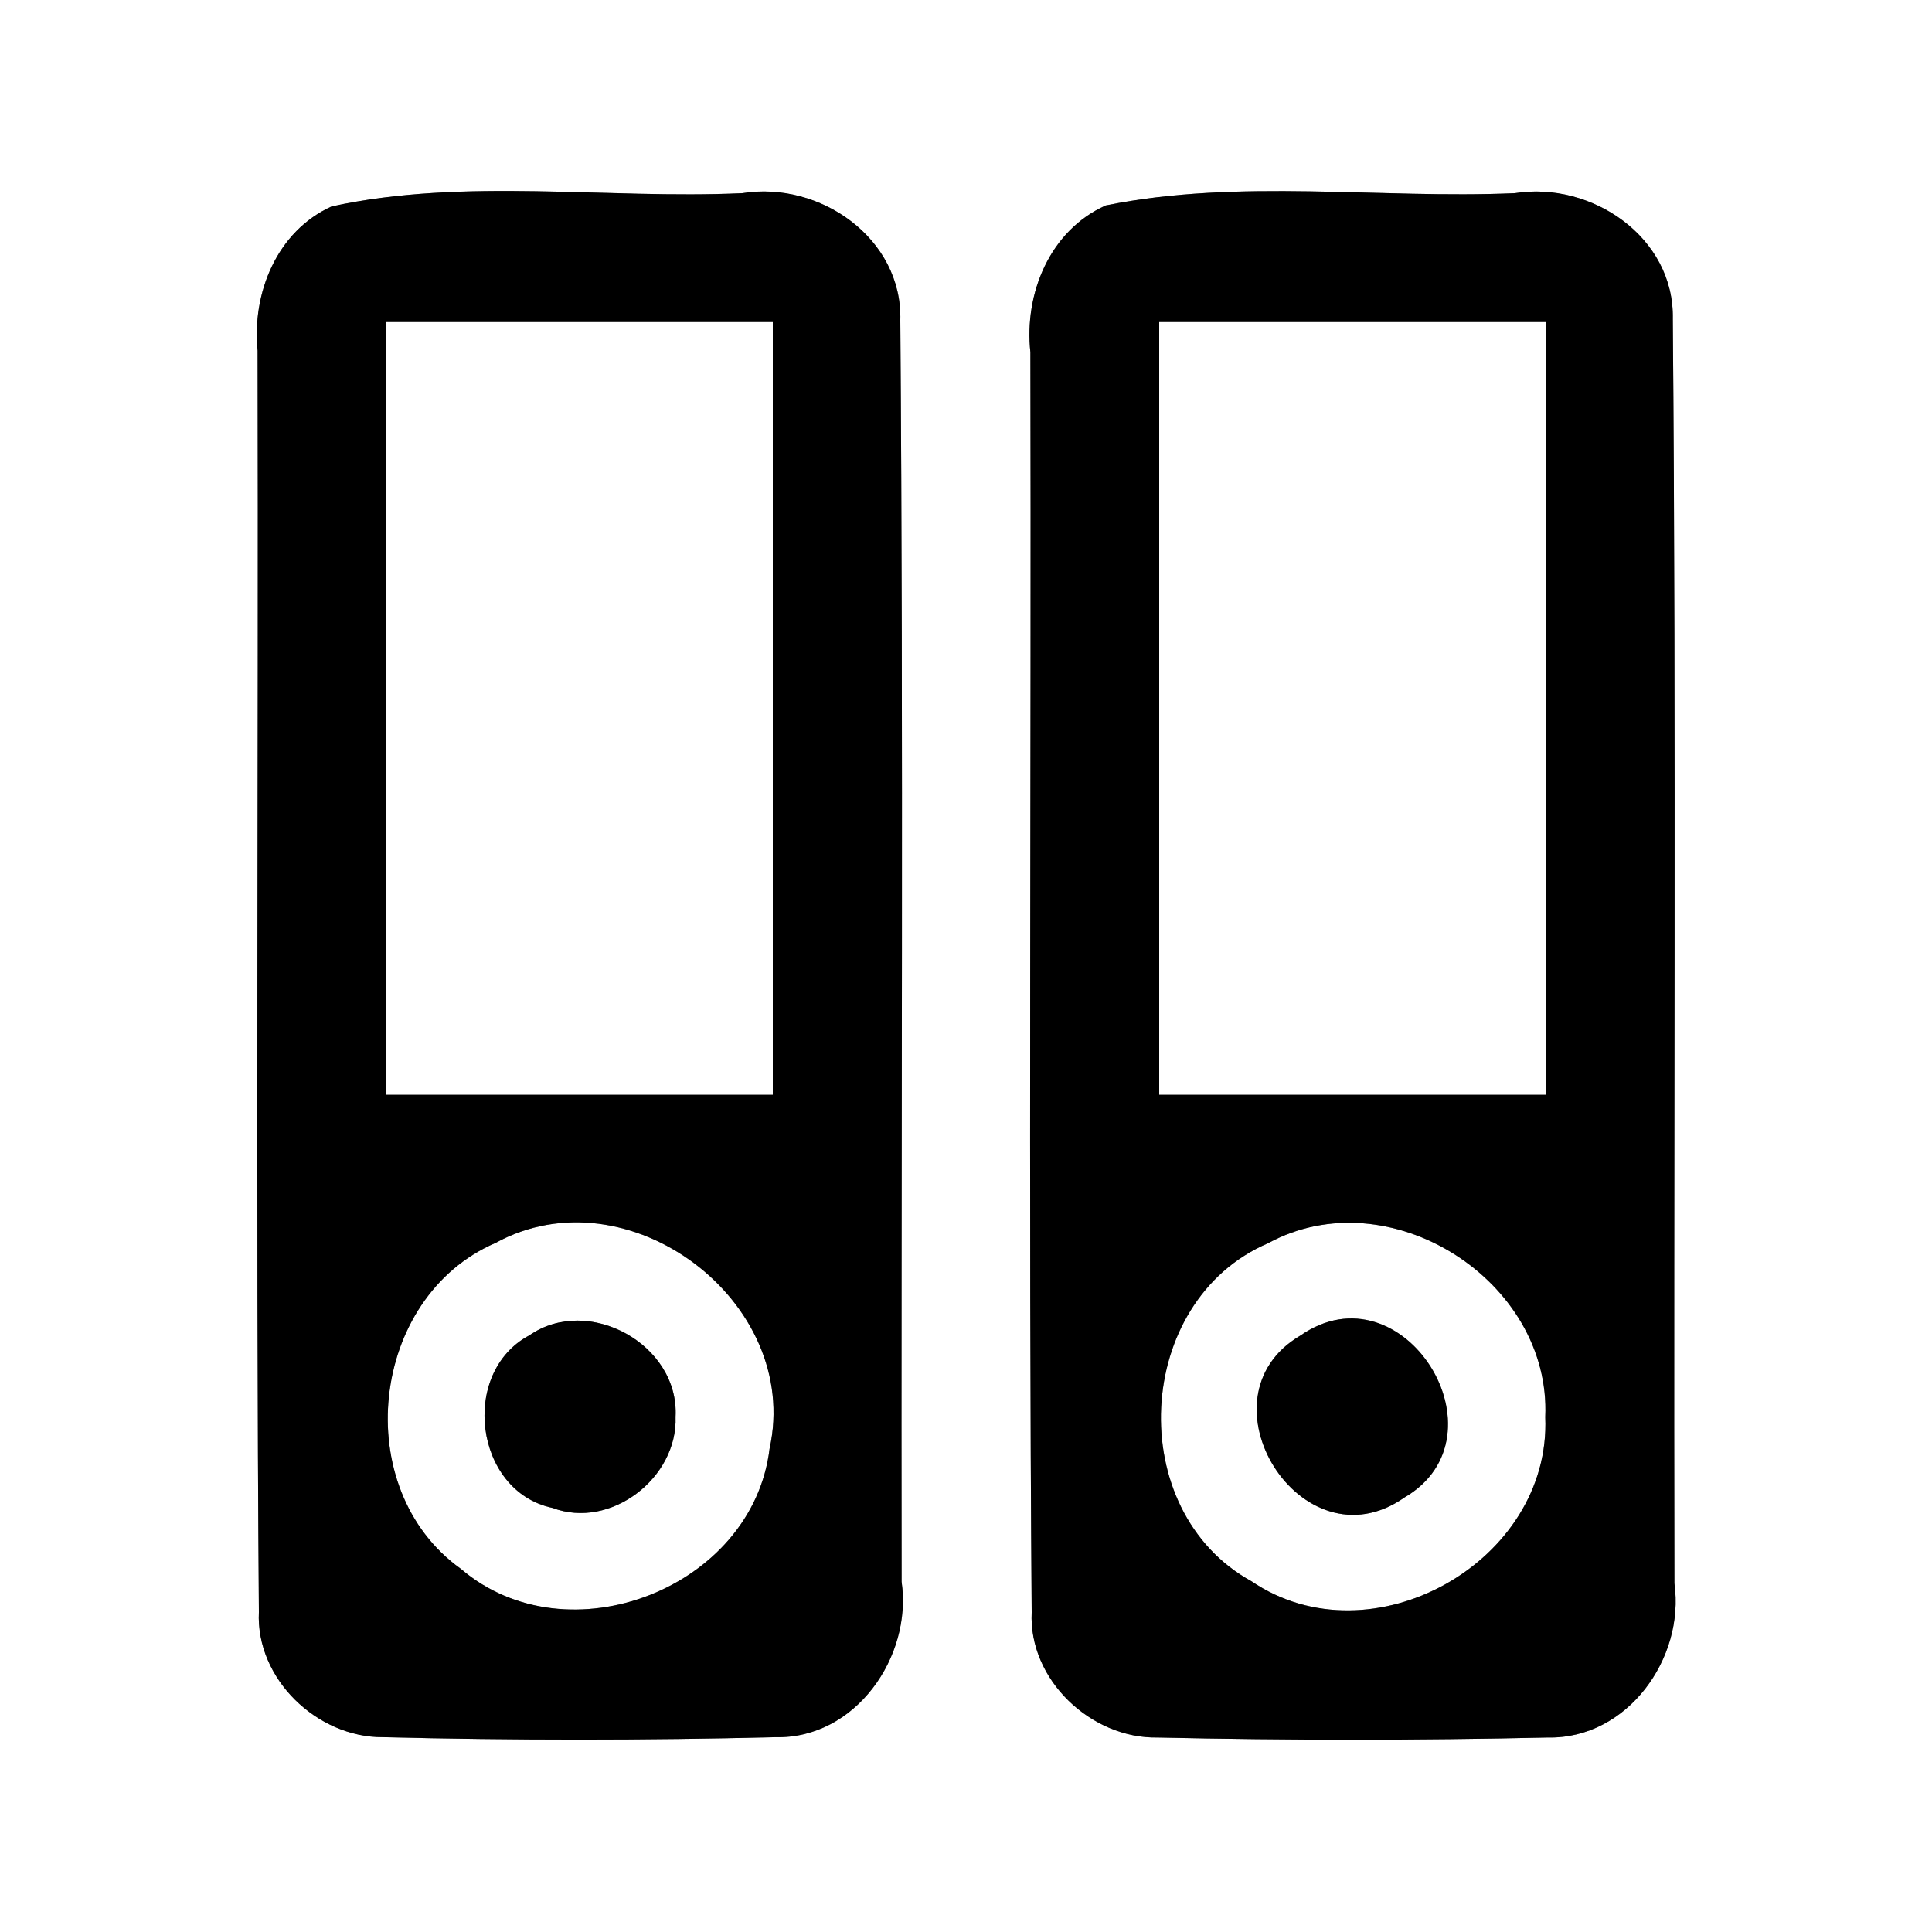 <?xml version="1.0" encoding="UTF-8" ?>
<!DOCTYPE svg PUBLIC "-//W3C//DTD SVG 1.1//EN" "http://www.w3.org/Graphics/SVG/1.1/DTD/svg11.dtd">
<svg width="60pt" height="60pt" viewBox="0 0 60 60" version="1.1" xmlns="http://www.w3.org/2000/svg">
<rect x="0" y="0" width="60" height="60" fill="#808080" stroke="none"/>
<g id="#ffffffff">
<path fill="#ffffff" opacity="1.00" d=" M 0.00 0.00 L 60.00 0.00 L 60.00 60.00 L 0.00 60.00 L 0.00 0.00 M 10.30 6.41 C 8.60 7.18 7.82 9.10 8.00 10.89 C 8.03 23.95 7.94 37.01 8.04 50.06 C 7.94 52.14 9.85 53.96 11.89 53.95 C 15.95 54.05 20.02 54.05 24.08 53.95 C 26.56 54.01 28.34 51.46 28.00 49.12 C 27.98 36.06 28.06 23.01 27.96 9.95 C 28.03 7.40 25.46 5.61 23.05 6.00 C 18.82 6.19 14.44 5.51 10.30 6.41 M 34.34 6.38 C 32.60 7.16 31.80 9.12 32.00 10.94 C 32.03 23.98 31.94 37.03 32.04 50.07 C 31.94 52.17 33.89 54.00 35.95 53.96 C 39.99 54.05 44.04 54.05 48.07 53.96 C 50.54 54.01 52.33 51.50 52.00 49.17 C 51.97 36.08 52.06 22.98 51.95 9.90 C 52.00 7.36 49.42 5.62 47.04 6.00 C 42.82 6.18 38.48 5.54 34.34 6.38 Z" />
<path fill="#ffffff" opacity="1.00" d=" M 12.00 10.00 C 16.00 10.00 20.00 10.00 24.00 10.00 C 24.00 18.00 24.00 26.00 24.00 34.00 C 20.00 34.00 16.00 34.00 12.00 34.00 C 12.00 26.00 12.00 18.00 12.00 10.00 Z" />
<path fill="#ffffff" opacity="1.00" d=" M 36.00 10.00 C 40.00 10.00 44.00 10.00 48.00 10.00 C 48.00 18.00 48.00 26.00 48.00 34.00 C 44.00 34.00 40.00 34.00 36.00 34.00 C 36.00 26.00 36.00 18.00 36.00 10.00 Z" />
<path fill="#ffffff" opacity="1.00" d=" M 15.39 38.60 C 19.50 36.35 24.91 40.42 23.90 44.99 C 23.38 49.32 17.63 51.56 14.31 48.72 C 10.84 46.24 11.47 40.29 15.39 38.60 M 16.44 41.47 C 14.27 42.62 14.73 46.32 17.16 46.83 C 18.96 47.51 21.05 45.90 20.98 44.00 C 21.10 41.75 18.27 40.20 16.44 41.47 Z" />
<path fill="#ffffff" opacity="1.00" d=" M 39.38 38.61 C 43.14 36.56 48.18 39.77 47.99 44.01 C 48.18 48.50 42.60 51.64 38.87 49.11 C 34.88 46.92 35.20 40.40 39.38 38.61 M 40.38 41.48 C 37.10 43.41 40.42 48.74 43.61 46.51 C 46.90 44.60 43.58 39.25 40.38 41.48 Z" />
</g>
<g id="#000000ff">
<path fill="#000000" opacity="1.00" d=" M 10.30 6.41 C 14.44 5.51 18.82 6.19 23.05 6.00 C 25.46 5.61 28.03 7.40 27.96 9.95 C 28.06 23.01 27.98 36.06 28.00 49.12 C 28.34 51.46 26.56 54.01 24.08 53.95 C 20.02 54.05 15.95 54.05 11.89 53.95 C 9.85 53.96 7.94 52.14 8.04 50.06 C 7.94 37.01 8.03 23.95 8.00 10.89 C 7.82 9.10 8.60 7.18 10.30 6.41 M 12.00 10.00 C 12.00 18.00 12.00 26.00 12.00 34.00 C 16.00 34.00 20.00 34.00 24.00 34.00 C 24.00 26.00 24.00 18.00 24.00 10.00 C 20.00 10.00 16.00 10.00 12.00 10.00 M 15.39 38.60 C 11.47 40.29 10.84 46.24 14.31 48.72 C 17.63 51.56 23.38 49.32 23.90 44.99 C 24.91 40.42 19.50 36.35 15.39 38.60 Z" />
<path fill="#000000" opacity="1.00" d=" M 34.34 6.38 C 38.48 5.54 42.82 6.18 47.04 6.00 C 49.42 5.62 52.00 7.36 51.95 9.90 C 52.06 22.98 51.97 36.08 52.00 49.17 C 52.33 51.50 50.54 54.01 48.07 53.96 C 44.04 54.05 39.99 54.05 35.95 53.96 C 33.89 54.00 31.94 52.17 32.04 50.07 C 31.94 37.03 32.03 23.98 32.00 10.94 C 31.80 9.12 32.60 7.16 34.34 6.38 M 36.00 10.00 C 36.00 18.00 36.00 26.00 36.00 34.00 C 40.00 34.00 44.00 34.00 48.00 34.00 C 48.00 26.00 48.00 18.00 48.00 10.00 C 44.00 10.00 40.00 10.00 36.00 10.00 M 39.38 38.61 C 35.20 40.40 34.88 46.92 38.87 49.11 C 42.60 51.64 48.18 48.50 47.99 44.01 C 48.18 39.77 43.14 36.56 39.38 38.61 Z" />
<path fill="#000000" opacity="1.00" d=" M 16.44 41.47 C 18.27 40.20 21.10 41.75 20.98 44.00 C 21.05 45.90 18.96 47.51 17.16 46.83 C 14.73 46.32 14.27 42.62 16.44 41.47 Z" />
<path fill="#000000" opacity="1.00" d=" M 40.38 41.48 C 43.58 39.25 46.90 44.60 43.61 46.51 C 40.42 48.74 37.10 43.41 40.38 41.48 Z" />
</g>
</svg>
